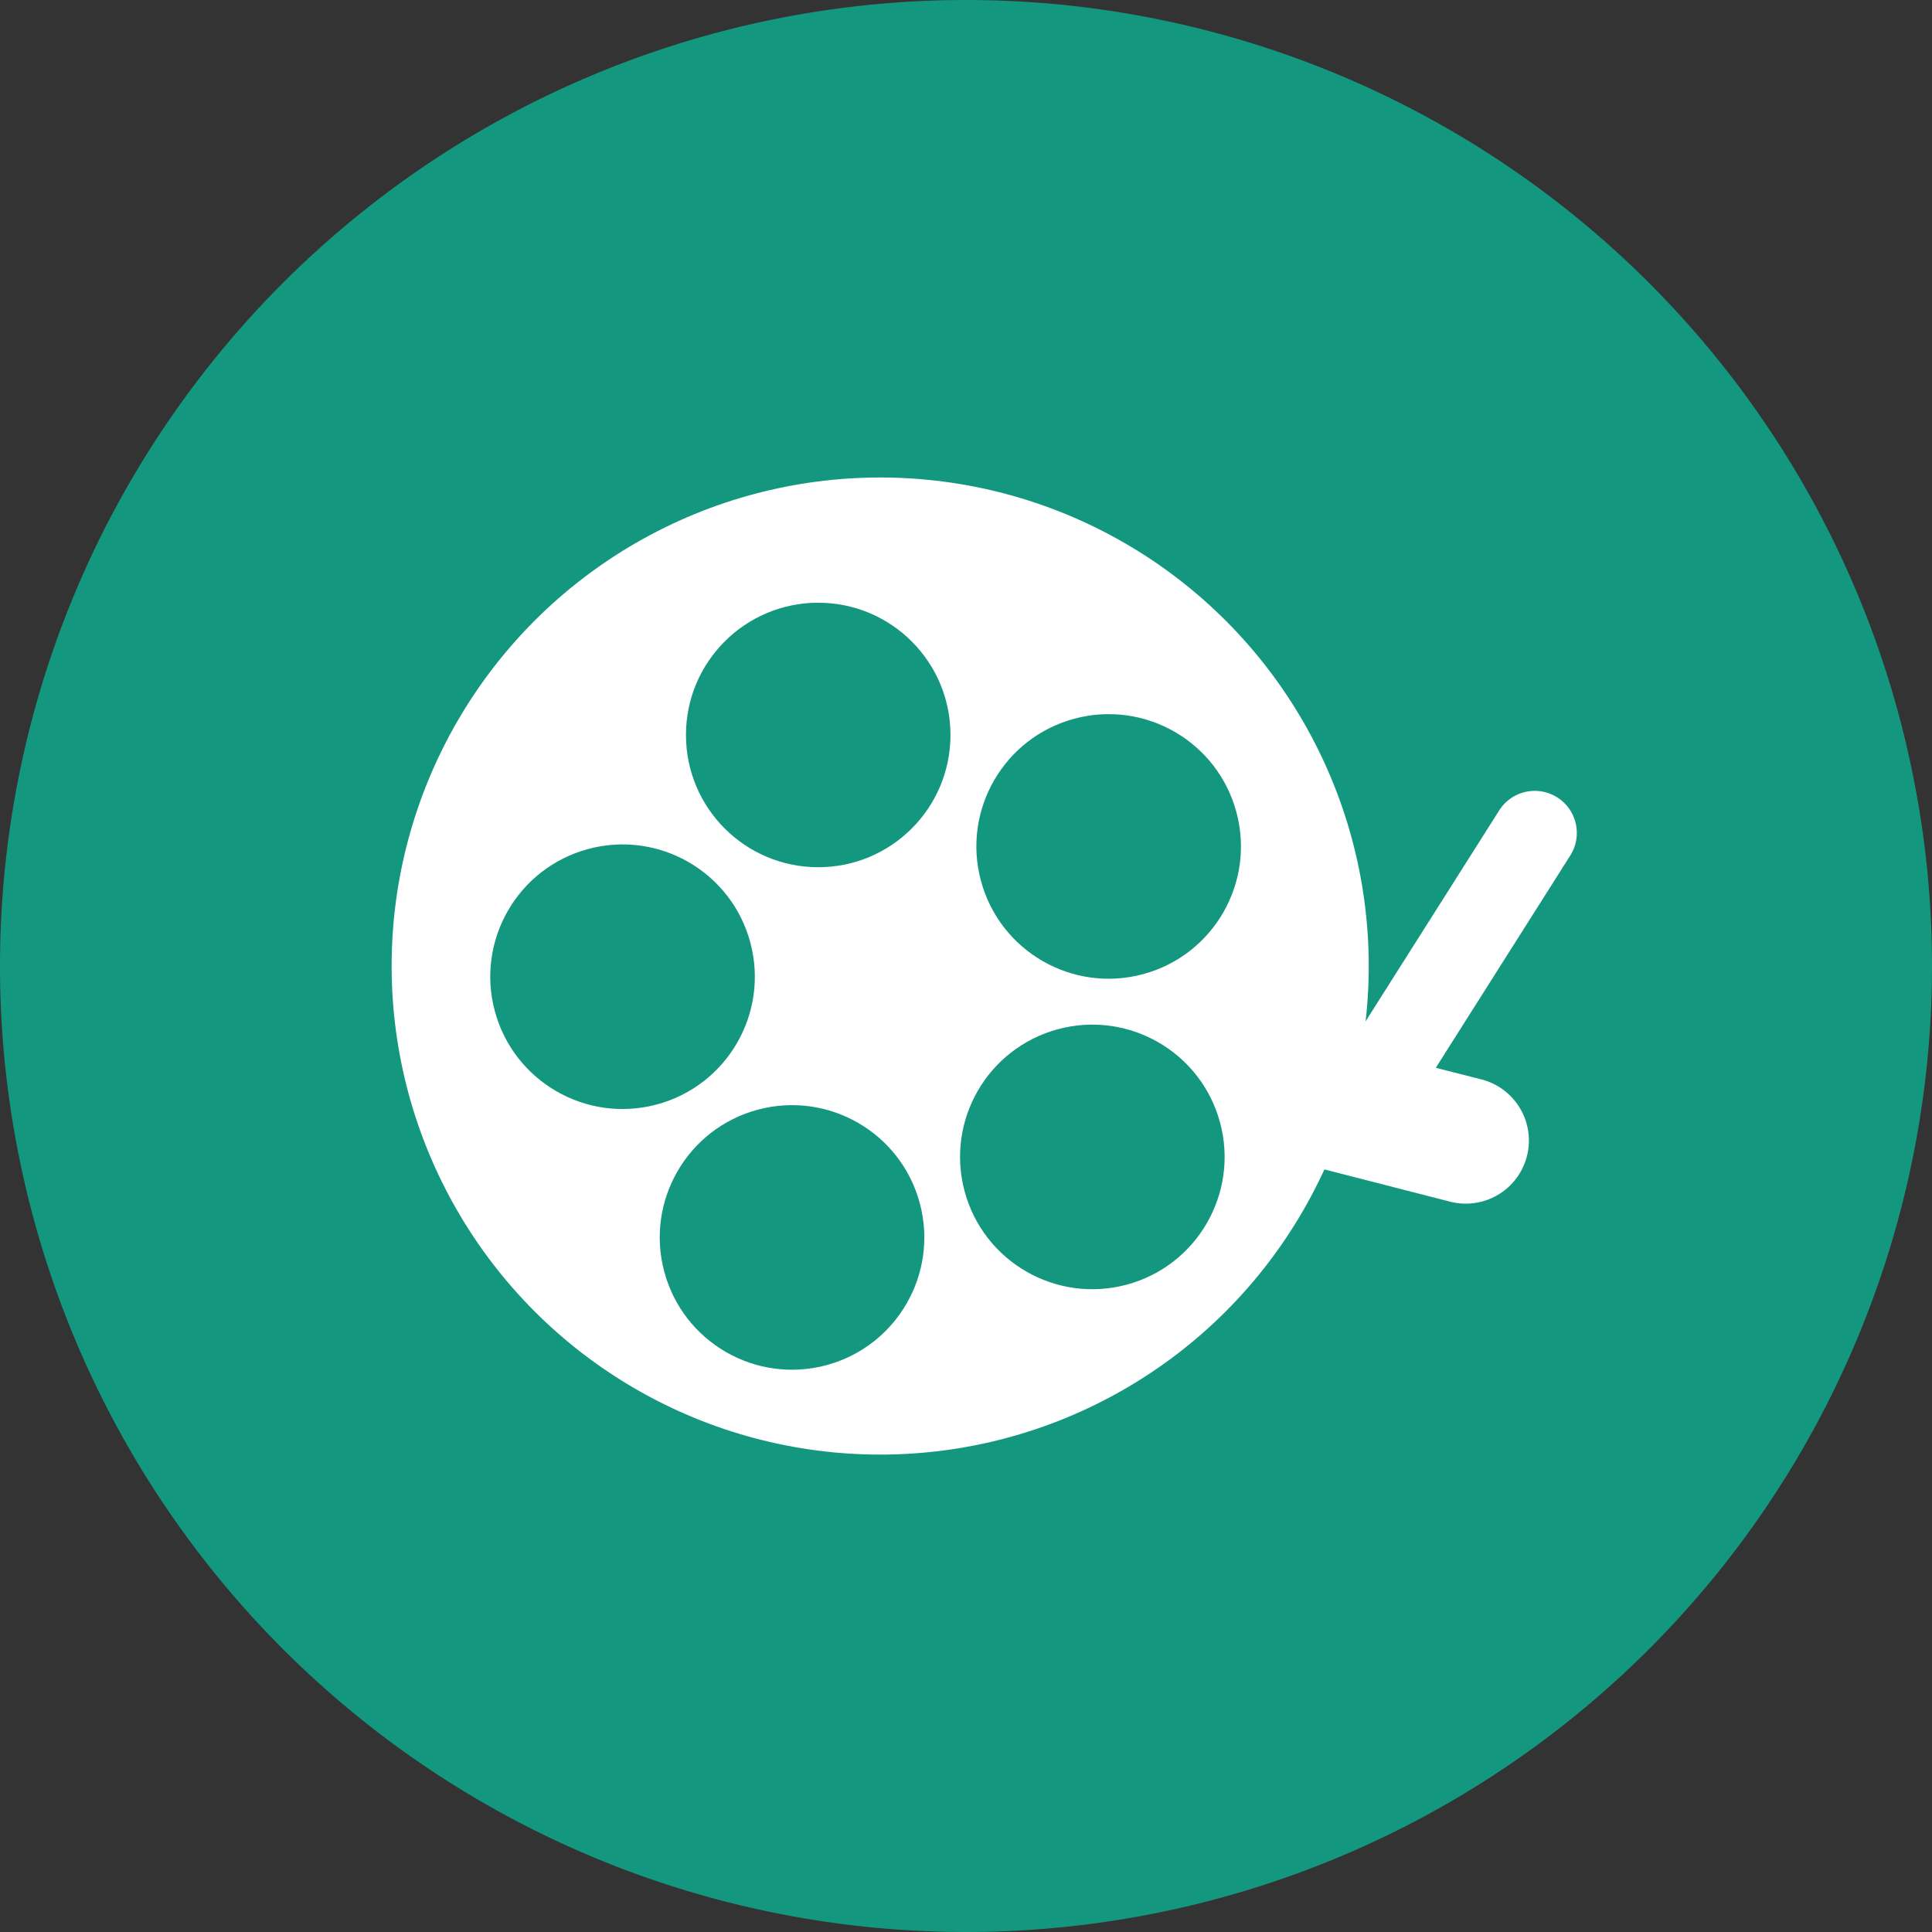 <svg xmlns="http://www.w3.org/2000/svg" width="45.928" height="45.928" viewBox="0 0 45.928 45.928">
  <rect x="0" y="0" width="45.928" height="45.928" fill="#333333" stroke="none"/>
  <g id="グループ_11818" data-name="グループ 11818" transform="translate(-933.536 -2782.536)">
    <g id="コンポーネント_125_4" data-name="コンポーネント 125 – 4" transform="translate(933.536 2782.536)">
      <g id="グループ_11815" data-name="グループ 11815" transform="translate(-9.535 -9.534)">
        <path id="パス_6697" data-name="パス 6697" d="M22.964,0A22.964,22.964,0,1,1,0,22.964,22.964,22.964,0,0,1,22.964,0Z" transform="translate(9.535 9.534)" fill="#13987f"/>
      </g>
    </g>
    <g id="グループ_11776" data-name="グループ 11776">
      <g id="グループ_11773" data-name="グループ 11773" transform="translate(942.846 2793.887)">
        <circle id="楕円形_529" data-name="楕円形 529" cx="11.614" cy="11.614" r="11.614" fill="#fff"/>
        <g id="グループ_11772" data-name="グループ 11772" transform="translate(1.638 2.977)">
          <circle id="楕円形_530" data-name="楕円形 530" cx="3.144" cy="3.144" r="3.144" transform="translate(5.359)" fill="#13987f"/>
          <circle id="楕円形_531" data-name="楕円形 531" cx="3.144" cy="3.144" r="3.144" transform="matrix(0.966, -0.259, 0.259, 0.966, 0, 6.668)" fill="#13987f"/>
          <circle id="楕円形_532" data-name="楕円形 532" cx="3.144" cy="3.144" r="3.144" transform="matrix(0.966, -0.259, 0.259, 0.966, 4.029, 12.866)" fill="#13987f"/>
          <circle id="楕円形_533" data-name="楕円形 533" cx="3.144" cy="3.144" r="3.144" transform="matrix(0.966, -0.259, 0.259, 0.966, 11.168, 10.952)" fill="#13987f"/>
          <circle id="楕円形_534" data-name="楕円形 534" cx="3.144" cy="3.144" r="3.144" transform="matrix(0.966, -0.259, 0.259, 0.966, 11.556, 3.571)" fill="#13987f"/>
        </g>
      </g>
      <path id="パス_9711" data-name="パス 9711" d="M19.364,12.214a1.5,1.5,0,0,1-.529-2.9L21.727,8.22a1.5,1.5,0,1,1,1.058,2.807l-2.892,1.089A1.5,1.5,0,0,1,19.364,12.214Z" transform="matrix(0.819, 0.574, -0.574, 0.819, 955.659, 2788.988)" fill="#fff"/>
      <path id="パス_9712" data-name="パス 9712" d="M-8257.913,1236.544a1,1,0,0,1-.942-.664l-2.8-7.849a1,1,0,0,1,.606-1.278,1,1,0,0,1,1.278.606l2.8,7.849a1,1,0,0,1-.606,1.278A1,1,0,0,1-8257.913,1236.544Z" transform="matrix(0.616, 0.788, -0.788, 0.616, 7026.043, 8555.519)" fill="#fff"/>
    </g>
  </g>
</svg>
